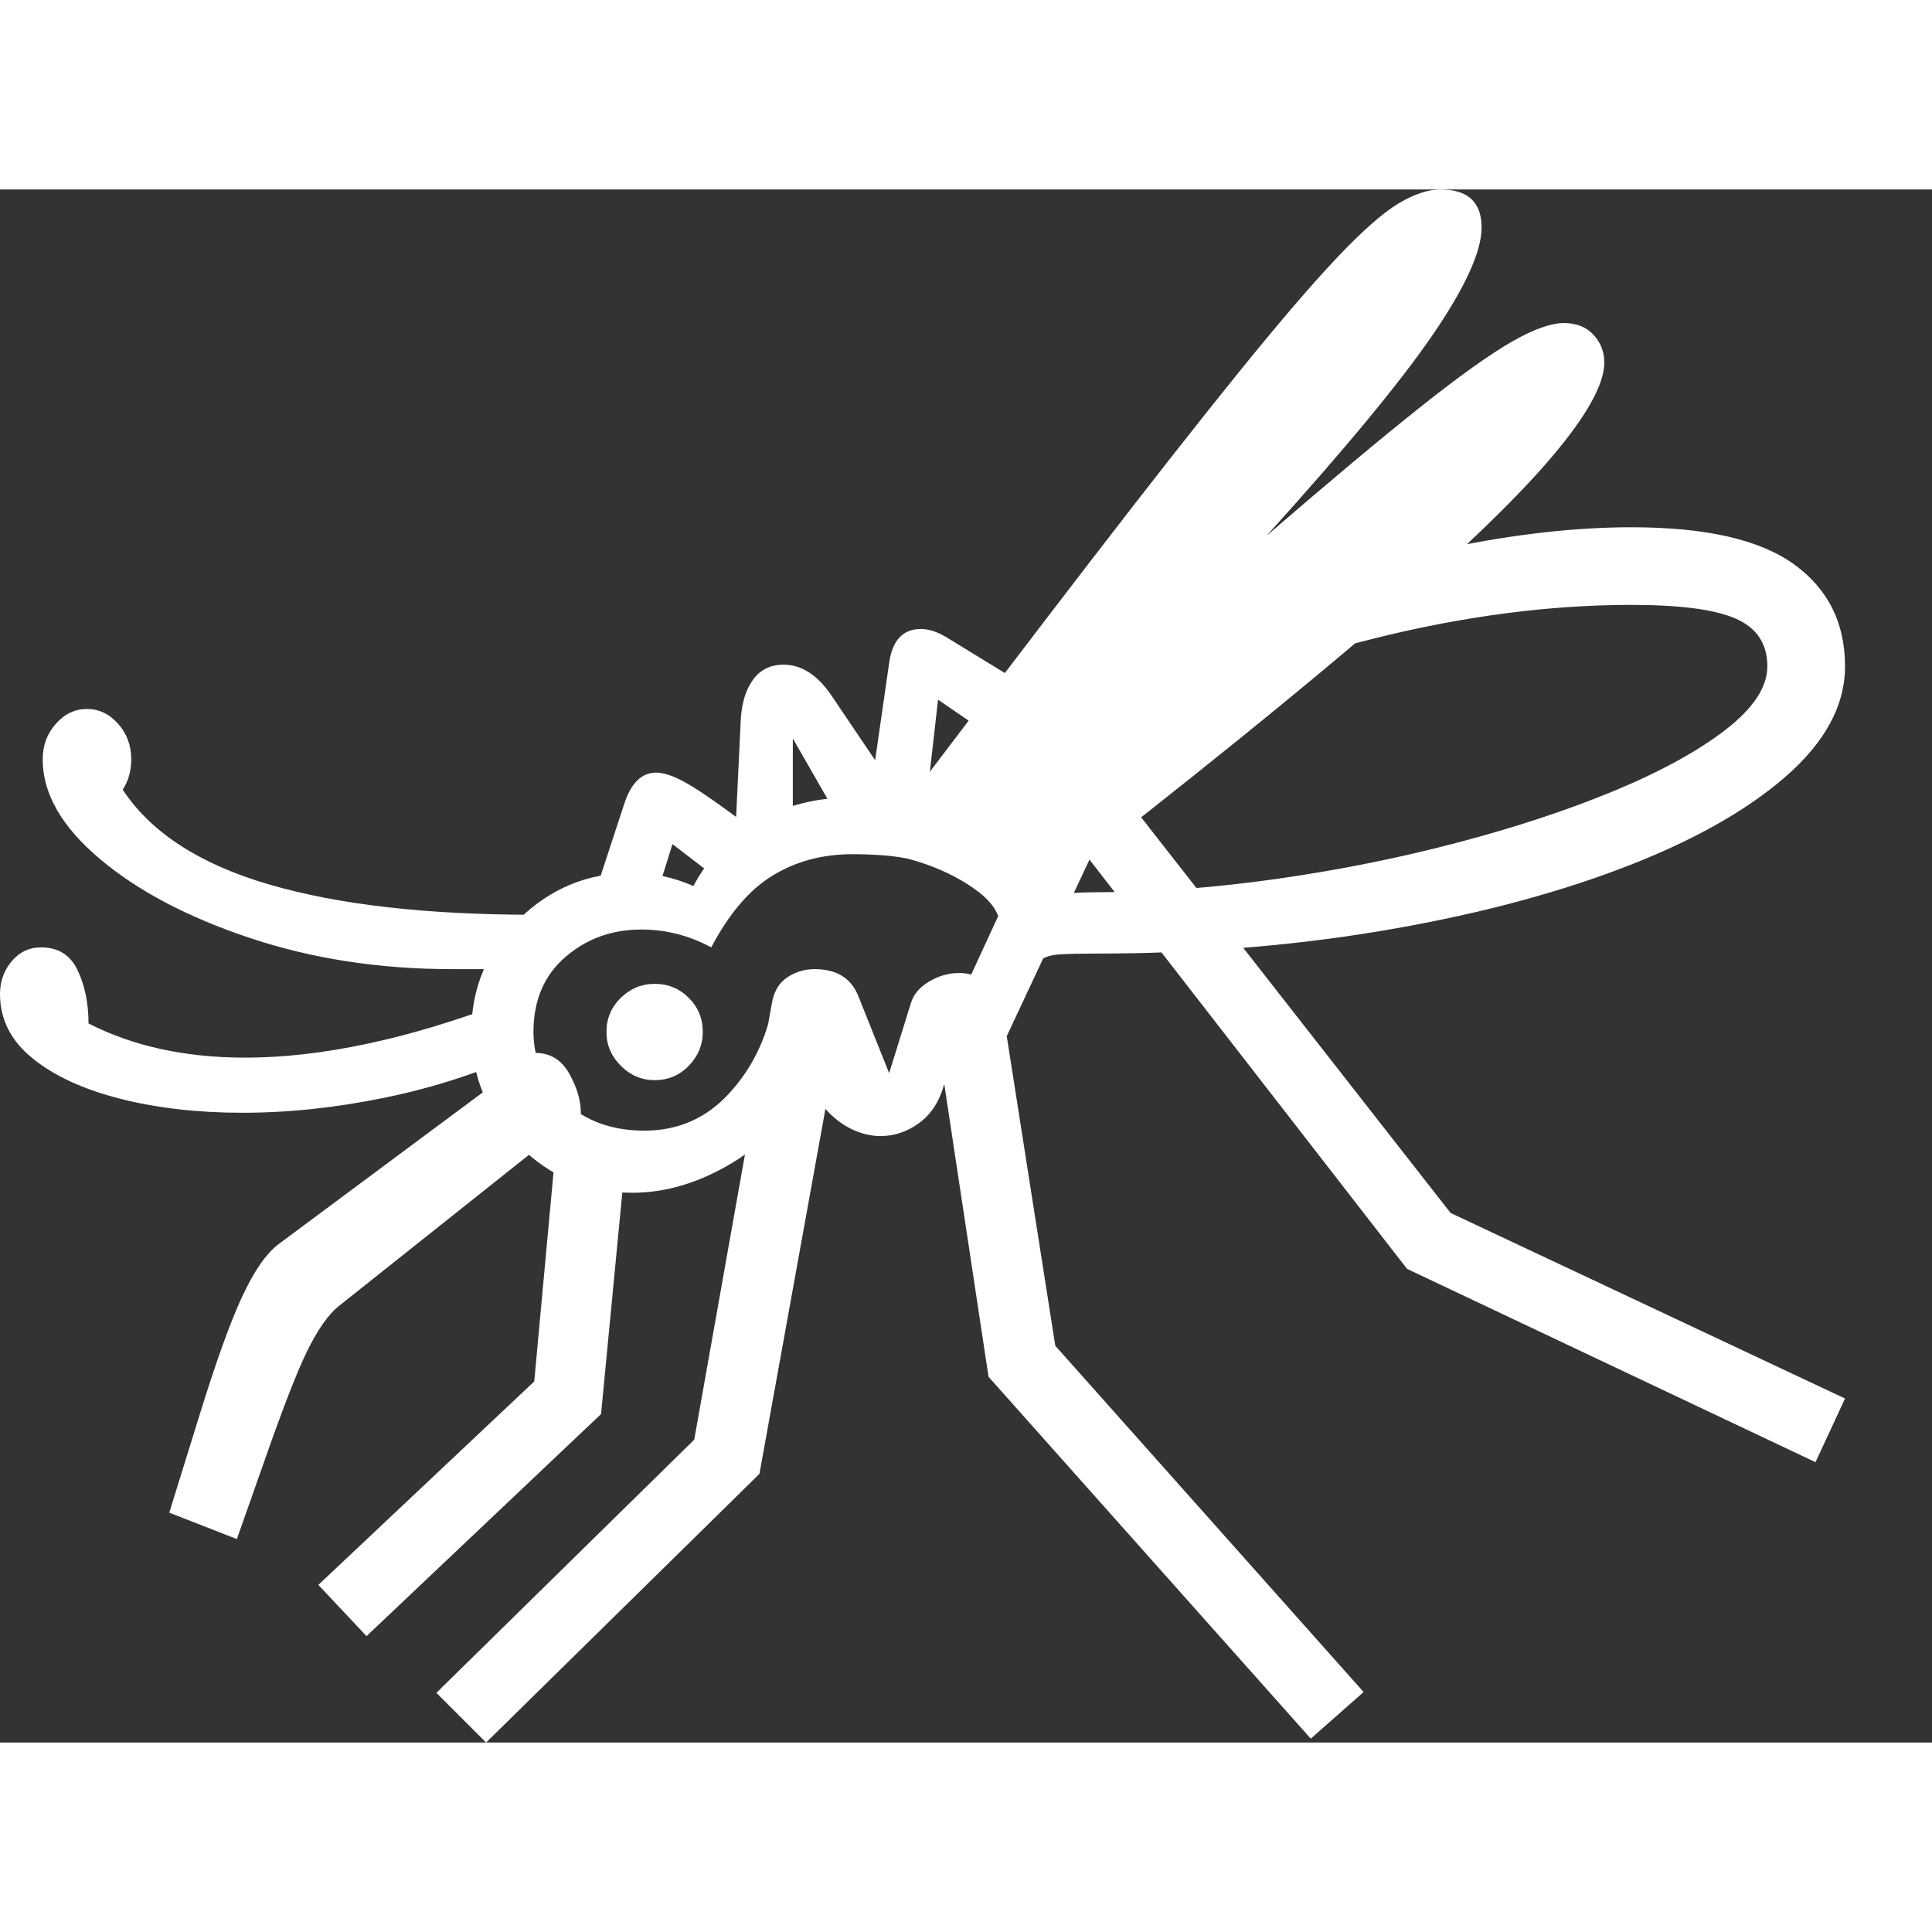 <svg version="1.1" xmlns="http://www.w3.org/2000/svg" style="fill:rgba(0,0,0,1.0)" width="256" height="256" viewBox="0 0 38.875 31.25"><rect x="0" y="0" width="38.875" height="31.25" fill="#333333" stroke="none"/><path fill="rgb(255, 255, 255)" d="M12.719 20.188 C11.833 20.188 11.073 19.87 10.438 19.234 C9.802 18.599 9.484 17.839 9.484 16.953 C9.484 16.068 9.802 15.313 10.438 14.688 C11.073 14.062 11.833 13.75 12.719 13.75 C13.135 13.75 13.547 13.839 13.953 14.016 C14.234 13.474 14.659 13.042 15.227 12.719 C15.794 12.396 16.427 12.234 17.125 12.234 C17.271 12.234 17.414 12.242 17.555 12.258 C17.695 12.273 17.833 12.292 17.969 12.312 C18.896 11.531 19.977 10.805 21.211 10.133 C22.445 9.461 23.745 8.875 25.109 8.375 C26.474 7.875 27.82 7.487 29.148 7.211 C30.477 6.935 31.703 6.797 32.828 6.797 C34.318 6.797 35.406 7.044 36.094 7.539 C36.781 8.034 37.125 8.719 37.125 9.594 C37.125 10.385 36.721 11.13 35.914 11.828 C35.107 12.526 34 13.141 32.594 13.672 C31.187 14.203 29.581 14.62 27.773 14.922 C25.966 15.224 24.057 15.375 22.047 15.375 C21.745 15.375 21.505 15.38 21.328 15.391 C21.151 15.401 21.016 15.443 20.922 15.516 L20.094 14.594 C20.396 14.448 20.682 14.336 20.953 14.258 C21.224 14.18 21.599 14.141 22.078 14.141 C23.224 14.141 24.422 14.052 25.672 13.875 C26.922 13.698 28.133 13.456 29.305 13.148 C30.477 12.841 31.534 12.492 32.477 12.102 C33.419 11.711 34.169 11.299 34.727 10.867 C35.284 10.435 35.562 10.01 35.562 9.594 C35.562 9.146 35.354 8.828 34.938 8.641 C34.521 8.453 33.818 8.359 32.828 8.359 C31.193 8.359 29.482 8.581 27.695 9.023 C25.909 9.466 24.206 10.073 22.586 10.844 C20.966 11.615 19.583 12.5 18.438 13.5 C18.208 13.448 17.987 13.414 17.773 13.398 C17.56 13.383 17.354 13.375 17.156 13.375 C16.552 13.375 16.016 13.518 15.547 13.805 C15.078 14.091 14.667 14.573 14.312 15.25 C13.865 15.01 13.396 14.891 12.906 14.891 C12.312 14.891 11.802 15.076 11.375 15.445 C10.948 15.815 10.734 16.318 10.734 16.953 C10.734 17.495 10.943 17.961 11.359 18.352 C11.776 18.742 12.312 18.938 12.969 18.938 C13.646 18.938 14.214 18.688 14.672 18.188 C15.13 17.687 15.422 17.094 15.547 16.406 L16.031 18.047 C15.833 18.672 15.401 19.185 14.734 19.586 C14.068 19.987 13.396 20.188 12.719 20.188 Z M4.766 27.156 L3.406 26.625 L4.031 24.609 C4.354 23.568 4.635 22.789 4.875 22.273 C5.115 21.758 5.359 21.406 5.609 21.219 L10.781 17.375 C11.073 17.375 11.297 17.513 11.453 17.789 C11.609 18.065 11.688 18.333 11.688 18.594 L6.797 22.484 C6.599 22.651 6.398 22.937 6.195 23.344 C5.992 23.75 5.703 24.49 5.328 25.562 Z M7.375 29.109 L6.406 28.078 L10.75 23.984 L11.156 19.578 L12.562 19.766 L12.094 24.641 Z M4.875 18.578 C3.979 18.578 3.161 18.484 2.422 18.297 C1.682 18.109 1.094 17.839 0.656 17.484 C0.219 17.13 0 16.698 0 16.188 C0 15.937 0.078 15.719 0.234 15.531 C0.391 15.344 0.589 15.25 0.828 15.25 C1.172 15.25 1.417 15.404 1.562 15.711 C1.708 16.018 1.781 16.375 1.781 16.781 C2.229 17.01 2.716 17.182 3.242 17.297 C3.768 17.411 4.333 17.469 4.938 17.469 C5.698 17.469 6.518 17.375 7.398 17.188 C8.279 17 9.224 16.714 10.234 16.328 L10.594 17.344 C9.687 17.76 8.74 18.07 7.75 18.273 C6.76 18.477 5.802 18.578 4.875 18.578 Z M9.094 15.688 C7.635 15.688 6.281 15.479 5.031 15.062 C3.781 14.646 2.773 14.115 2.008 13.469 C1.242 12.823 0.859 12.156 0.859 11.469 C0.859 11.187 0.948 10.948 1.125 10.75 C1.302 10.552 1.51 10.453 1.75 10.453 C1.99 10.453 2.198 10.552 2.375 10.75 C2.552 10.948 2.641 11.187 2.641 11.469 C2.641 11.698 2.583 11.901 2.469 12.078 C3.042 12.943 4.023 13.578 5.414 13.984 C6.805 14.391 8.583 14.594 10.75 14.594 L10.812 15.688 Z M9.781 31.25 L8.781 30.25 L13.969 25.156 L15.531 16.375 C15.573 16.135 15.677 15.961 15.844 15.852 C16.01 15.742 16.193 15.688 16.391 15.688 C16.828 15.688 17.12 15.865 17.266 16.219 L17.891 17.781 L18.328 16.375 C18.38 16.198 18.503 16.052 18.695 15.938 C18.888 15.823 19.089 15.766 19.297 15.766 C19.505 15.766 19.695 15.828 19.867 15.953 C20.039 16.078 20.146 16.292 20.188 16.594 L21.234 23.266 L27.438 30.234 L26.375 31.172 L19.891 23.891 L19 18 C18.906 18.344 18.74 18.604 18.5 18.781 C18.26 18.958 18 19.047 17.719 19.047 C17.521 19.047 17.326 19 17.133 18.906 C16.94 18.812 16.766 18.677 16.609 18.5 L15.281 25.844 Z M13.172 17.922 C12.911 17.922 12.685 17.826 12.492 17.633 C12.299 17.44 12.203 17.214 12.203 16.953 C12.203 16.682 12.299 16.453 12.492 16.266 C12.685 16.078 12.911 15.984 13.172 15.984 C13.443 15.984 13.672 16.078 13.859 16.266 C14.047 16.453 14.141 16.682 14.141 16.953 C14.141 17.214 14.047 17.44 13.859 17.633 C13.672 17.826 13.443 17.922 13.172 17.922 Z M13.078 14.625 L11.906 14.359 L12.562 12.359 C12.698 11.943 12.911 11.734 13.203 11.734 C13.349 11.734 13.534 11.794 13.758 11.914 C13.982 12.034 14.333 12.271 14.812 12.625 L14.906 10.656 C14.927 10.323 15.01 10.057 15.156 9.859 C15.302 9.661 15.505 9.562 15.766 9.562 C16.13 9.562 16.453 9.771 16.734 10.188 L17.609 11.484 L17.891 9.531 C17.953 9.073 18.167 8.844 18.531 8.844 C18.698 8.844 18.88 8.906 19.078 9.031 L21.375 10.438 L20.219 11.188 L18.875 10.266 L18.641 12.328 L16.984 12.844 L15.953 11.047 L15.953 13.25 L14.609 14 L13.531 13.172 Z M36.531 25.609 L28.312 21.719 L21.922 13.484 L20.172 17.219 L19.297 16.328 L20.906 12.844 C21.031 12.573 21.174 12.365 21.336 12.219 C21.497 12.073 21.672 12 21.859 12 C22.016 12 22.187 12.042 22.375 12.125 C22.563 12.208 22.74 12.354 22.906 12.562 L29.188 20.594 L37.125 24.328 Z M20.125 14.844 C20.125 14.594 19.979 14.357 19.688 14.133 C19.396 13.909 19.044 13.724 18.633 13.578 C18.221 13.432 17.833 13.359 17.469 13.359 C19.229 11.026 20.719 9.068 21.938 7.484 C23.156 5.901 24.167 4.615 24.969 3.625 C25.771 2.635 26.422 1.878 26.922 1.352 C27.422 0.826 27.828 0.469 28.141 0.281 C28.453 0.094 28.734 -0 28.984 -0 C29.536 -0 29.812 0.255 29.812 0.766 C29.812 1.245 29.487 1.961 28.836 2.914 C28.185 3.867 27.068 5.219 25.484 6.969 C26.776 5.854 27.812 4.987 28.594 4.367 C29.375 3.747 29.984 3.313 30.422 3.062 C30.859 2.812 31.208 2.688 31.469 2.688 C31.719 2.688 31.917 2.766 32.062 2.922 C32.208 3.078 32.281 3.266 32.281 3.484 C32.281 3.953 31.872 4.651 31.055 5.578 C30.237 6.505 28.938 7.721 27.156 9.227 C25.375 10.732 23.031 12.604 20.125 14.844 Z M38.875 26.562" /></svg>